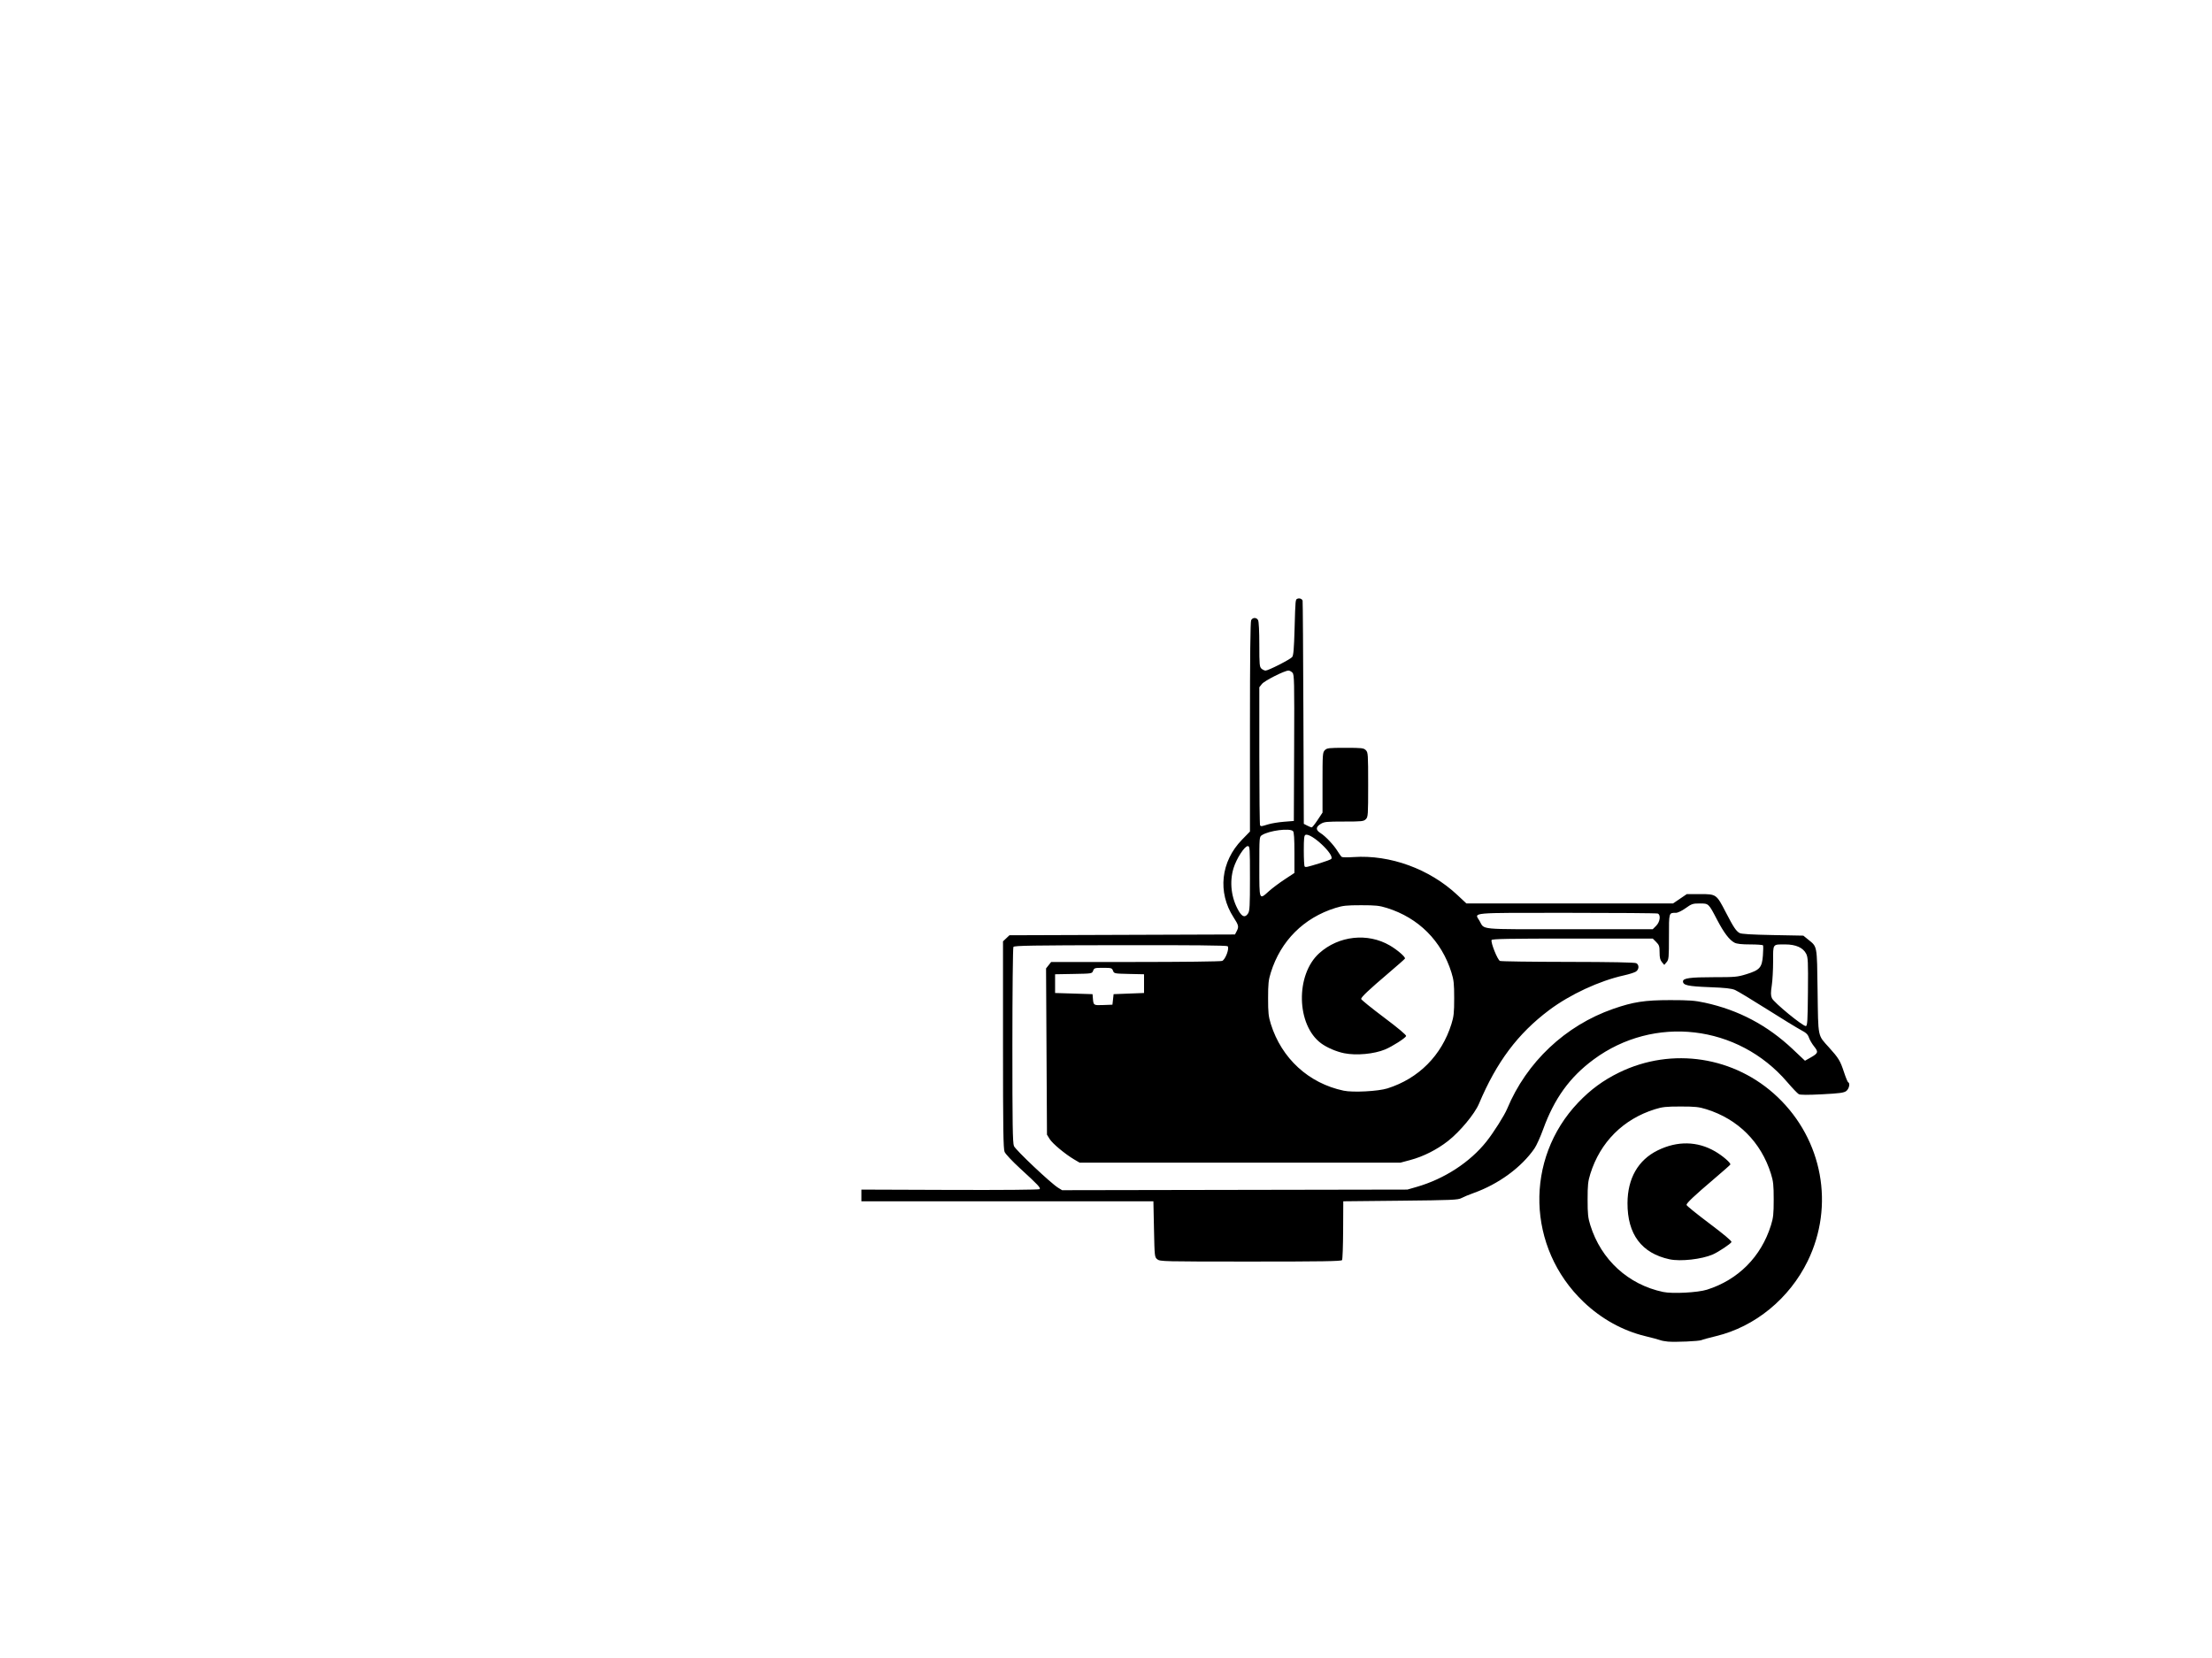 <?xml version="1.0" encoding="UTF-8" standalone="no"?>
<svg
   xmlns:dc="http://purl.org/dc/elements/1.1/"
   xmlns:cc="http://creativecommons.org/ns#"
   xmlns:rdf="http://www.w3.org/1999/02/22-rdf-syntax-ns#"
   xmlns:svg="http://www.w3.org/2000/svg"
   xmlns="http://www.w3.org/2000/svg"
   xmlns:xlink="http://www.w3.org/1999/xlink"
   version="1.1"
   id="svg2"
   viewBox="0 0 1890 1417"
   height="1417"
   width="1890">

  <path
     id="path3364"
     d="m 1425,1146.367 c -2.475,-0.228 -5.4,-0.785 -6.5,-1.237 -1.1,-0.453 -6.852,-1.995 -12.783,-3.428 -19.258,-4.654 -37.523,-14.783 -52.625,-29.184 -48.585,-46.328 -50.636,-122.158 -4.609,-170.426 10.555,-11.069 21.427,-19.044 34.966,-25.648 45.23,-22.063 99.021,-13.708 135.46,21.039 38.432,36.647 48.712,92.787 25.648,140.07 -15.652,32.087 -45.011,56.143 -78.273,64.135 -5.931,1.425 -11.531,2.958 -12.446,3.406 -1.969,0.965 -22.393,1.868 -28.837,1.274 z m 33.5,-44.351 c 26.691,-8.449 46.264,-28.15 54.657,-55.016 2.005,-6.417 2.343,-9.593 2.343,-22 0,-12.407 -0.338,-15.583 -2.343,-22 -8.458,-27.073 -28.084,-46.699 -55.157,-55.157 -6.417,-2.005 -9.593,-2.343 -22,-2.343 -12.407,0 -15.583,0.338 -22,2.343 -27.073,8.458 -46.699,28.084 -55.157,55.157 -2.005,6.417 -2.343,9.593 -2.343,22 0,12.407 0.338,15.583 2.343,22 9.205,29.465 32.407,50.707 62.232,56.974 7.941,1.669 29.536,0.539 37.425,-1.958 z m -32,-25.967 c -23.886,-5.154 -36.027,-21.397 -35.916,-48.049 0.088,-21.102 9.074,-36.784 25.796,-45.016 16.774,-8.258 33.94,-7.94 49.12,0.91 6.524,3.804 13.673,10.016 12.923,11.23 -0.325,0.526 -6.741,6.184 -14.257,12.572 -16.431,13.966 -23.166,20.331 -23.166,21.892 0,0.64 8.763,7.74 19.473,15.776 12.295,9.226 19.286,15.099 18.966,15.934 -0.561,1.462 -11.229,8.565 -15.939,10.613 -9.53,4.144 -27.601,6.164 -37,4.136 z m -437.639,0.041 c -2.334,-1.888 -2.366,-2.182 -2.861,-25.75 l -0.5,-23.84 -124.75,0 -124.75,0 -1.1e-4,-5 -1.2e-4,-5 75.682,0.269 c 44.259,0.157 76.058,-0.107 76.587,-0.637 1.106,-1.106 -1.149,-3.505 -16.667,-17.727 -6.644,-6.09 -12.495,-12.326 -13.25,-14.123 C 857.251,981.661 857,964.681 857,892.719 l 0,-88.345 2.75,-2.603 2.75,-2.603 96.354,-0.334 96.354,-0.334 1.396,-2.7 c 2.051,-3.965 1.8,-5.107 -2.618,-11.944 -13.816,-21.377 -10.956,-47.681 7.215,-66.337 l 6.8,-6.981 0,-89.335 c 0,-59.668 0.344,-89.977 1.035,-91.269 1.332,-2.489 4.598,-2.489 5.93,0 0.609,1.138 1.035,9.722 1.035,20.845 0,17.05 0.18,19.074 1.829,20.566 1.006,0.91 2.589,1.655 3.518,1.655 2.381,0 20.958,-9.459 22.706,-11.561 1.122,-1.349 1.59,-6.812 2.086,-24.34 0.713,-25.197 0.675,-24.814 2.527,-25.525 1.742,-0.668 3.915,0.196 4.323,1.719 0.178,0.664 0.482,43.835 0.677,95.936 l 0.354,94.73 2.94,1.52 c 1.617,0.836 3.327,1.52 3.8,1.52 0.473,0 2.745,-2.847 5.05,-6.327 l 4.19,-6.327 0,-25.673 c 0,-24.34 0.104,-25.777 2,-27.673 1.828,-1.828 3.333,-2 17.5,-2 14.167,0 15.672,0.172 17.5,2 1.903,1.903 2,3.333 2,29.5 0,26.167 -0.097,27.597 -2,29.5 -1.84,1.84 -3.333,2 -18.632,2 -15.104,0 -16.941,0.191 -20,2.082 -4.274,2.641 -4.277,5.193 -0.011,7.83 4.194,2.592 11.438,10.314 14.623,15.589 1.329,2.2 2.889,4.331 3.468,4.736 0.579,0.405 5.114,0.458 10.077,0.118 31.224,-2.138 64.878,10.138 88.591,32.314 l 7.84,7.331 88.272,-0.002 88.272,-0.002 5.885,-3.998 5.885,-3.998 11.309,0 c 13.9,0 13.972,0.051 21.964,15.5 6.601,12.761 8.772,16.032 11.776,17.752 1.521,0.871 10.089,1.399 28.34,1.748 l 26.16,0.5 3.775,3.058 c 8.311,6.732 7.844,4.273 8.405,44.263 0.567,40.491 -0.075,37.309 9.733,48.179 8.254,9.147 9.619,11.391 12.774,21 1.535,4.675 3.174,8.65 3.642,8.833 1.863,0.73 0.732,5.708 -1.7,7.478 -2.046,1.489 -5.698,1.978 -20.54,2.747 -12.18,0.631 -18.675,0.602 -19.967,-0.09 -1.054,-0.564 -5.503,-5.219 -9.887,-10.344 -42.053,-49.165 -113.851,-57.504 -165.519,-19.226 -20.355,15.08 -33.445,33.212 -43.046,59.627 -2.368,6.514 -5.683,13.847 -7.368,16.296 -11.098,16.13 -30.659,30.474 -51.9,38.057 -4.002,1.429 -8.727,3.391 -10.5,4.36 -2.915,1.593 -7.894,1.81 -52.105,2.262 l -48.882,0.5 -0.118,24.5 c -0.065,13.475 -0.482,25.062 -0.927,25.75 -0.636,0.982 -17.373,1.25 -78.139,1.25 -74.623,0 -77.413,-0.067 -79.691,-1.91 z M 1210.5,1014.183 c 23.59,-6.808 45.451,-21.027 59.531,-38.722 6.066,-7.623 15.335,-22.261 17.705,-27.961 16.598,-39.918 49.756,-71.187 90.576,-85.416 17.122,-5.968 27.049,-7.497 48.688,-7.497 16.388,0 21.126,0.353 29.688,2.213 28.854,6.266 53.495,19.311 75.177,39.799 l 10.365,9.794 4.635,-2.627 c 6.687,-3.79 7.021,-4.78 3.212,-9.521 -1.781,-2.217 -3.789,-5.631 -4.462,-7.588 -0.963,-2.802 -2.404,-4.179 -6.783,-6.483 -3.058,-1.609 -16.084,-9.578 -28.946,-17.711 -12.862,-8.132 -25.186,-15.568 -27.386,-16.524 -3.05,-1.325 -8.277,-1.902 -22,-2.428 -18.24,-0.7 -22.5,-1.634 -22.5,-4.937 0,-2.725 6.201,-3.575 26.098,-3.575 18.42,0 20.378,-0.178 28.101,-2.562 11.415,-3.523 13.303,-5.664 14.083,-15.975 0.327,-4.321 0.37,-8.217 0.097,-8.659 -0.273,-0.442 -5.218,-0.804 -10.988,-0.804 -7.286,0 -11.361,-0.45 -13.341,-1.474 -4.414,-2.283 -9.055,-8.393 -14.951,-19.684 C 1459.778,771.82 1459.97,772 1452.268,772 c -5.895,0 -6.881,0.328 -12.008,4 -3.278,2.347 -6.724,4 -8.341,4 -6.072,0 -5.919,-0.532 -5.919,20.496 0,17.829 -0.151,19.46 -2,21.643 l -2,2.361 -2,-2.361 c -1.513,-1.786 -2,-3.814 -2,-8.327 0,-5.261 -0.346,-6.312 -2.923,-8.889 l -2.923,-2.923 -68.608,0 c -54.324,0 -68.709,0.263 -69.093,1.262 -0.841,2.191 5.13,17.058 7.173,17.861 1.031,0.405 27.216,0.768 58.19,0.807 36.773,0.046 56.987,0.43 58.25,1.105 2.634,1.41 2.459,5.393 -0.316,7.2 -1.238,0.806 -5.85,2.263 -10.25,3.237 -21.007,4.653 -46.065,16.291 -63.888,29.674 -26.767,20.097 -44.883,44.282 -59.953,80.034 -3.656,8.674 -16.3,23.874 -26.477,31.829 -9.512,7.436 -21.081,13.267 -32.196,16.229 L 1196.5,993.5 l -137,0 -137,0 -4.557,-2.679 c -7.781,-4.574 -18.655,-13.619 -21.069,-17.525 l -2.305,-3.73 -0.394,-71.033 -0.394,-71.033 2.182,-2.75 2.182,-2.75 71.862,0 c 39.524,0 72.915,-0.4 74.201,-0.889 2.795,-1.062 6.461,-10.844 4.716,-12.582 -0.695,-0.692 -30.687,-0.984 -91.601,-0.891 -75.222,0.115 -90.714,0.369 -91.431,1.5 -0.475,0.749 -0.87,38.614 -0.878,84.144 -0.012,67.103 0.239,83.392 1.329,86.001 1.414,3.384 31.534,31.836 37.707,35.619 l 3.448,2.113 147.5,-0.262 147.5,-0.261 8,-2.309 z m -25,-84.167 c 26.691,-8.449 46.264,-28.15 54.657,-55.016 2.005,-6.417 2.343,-9.593 2.343,-22 0,-12.407 -0.338,-15.583 -2.343,-22 -8.458,-27.073 -28.084,-46.699 -55.157,-55.157 -6.417,-2.005 -9.593,-2.343 -22,-2.343 -12.407,0 -15.583,0.338 -22,2.343 -27.073,8.458 -46.699,28.084 -55.157,55.157 -2.005,6.417 -2.343,9.593 -2.343,22 0,12.407 0.338,15.583 2.343,22 9.205,29.465 32.407,50.707 62.232,56.974 7.941,1.669 29.536,0.539 37.425,-1.958 z m -37,-30.038 c -6.634,-1.332 -14.726,-4.805 -19.667,-8.442 -21.208,-15.61 -22.104,-58.62 -1.605,-77.05 16.605,-14.93 41.332,-17.634 60.273,-6.591 6.524,3.804 13.673,10.016 12.923,11.23 -0.325,0.526 -6.741,6.184 -14.257,12.572 -16.431,13.966 -23.166,20.331 -23.166,21.892 0,0.64 8.763,7.74 19.473,15.776 12.295,9.226 19.286,15.099 18.966,15.934 -0.69,1.797 -11.794,8.878 -17.939,11.439 -9.409,3.922 -24.598,5.328 -35,3.24 z m 396.257,-52.491 c 0.23,-25.974 0.074,-29.35 -1.5,-32.487 -2.619,-5.219 -8.838,-8 -17.887,-8 -10.963,0 -10.371,-0.82 -10.363,14.357 0,7.229 -0.518,16.59 -1.159,20.802 -0.926,6.082 -0.901,8.297 0.119,10.759 1.496,3.612 26.659,24.265 29.034,23.83 1.285,-0.236 1.537,-4.421 1.757,-29.262 z M 951,854 l 0.5,-4.5 13,-0.5 13,-0.5 0,-8 0,-8 -12.786,-0.28 c -12.564,-0.275 -12.803,-0.323 -13.725,-2.75 C 950.104,827.144 949.608,827 942.5,827 c -7.112,0 -7.604,0.143 -8.49,2.474 -0.94,2.471 -0.961,2.475 -16.725,2.75 L 901.5,832.5 l 0,8 0,8 16,0.5 16,0.5 0.289,3.5 c 0.504,6.11 0.505,6.11 8.946,5.792 L 950.5,858.5 951,854 Z m 464.077,-62.923 c 3.346,-3.346 4.122,-9.403 1.341,-10.47 -0.87,-0.334 -35.759,-0.607 -77.531,-0.607 -84.382,0 -79.131,-0.472 -74.819,6.725 4.815,8.036 -3.2,7.275 76.664,7.275 l 71.422,0 2.923,-2.923 z M 1066.385,780.535 c 1.388,-2.118 1.615,-6.337 1.615,-30 C 1068,724.063 1067.926,723 1066.083,723 c -2.7,0 -9.596,10.685 -12.073,18.705 -3.697,11.97 -2.043,25.736 4.417,36.759 3.022,5.156 5.513,5.804 7.959,2.071 z m 17.86,-19.065 c 2.771,-2.492 8.8,-7.007 13.397,-10.035 l 8.358,-5.504 0,-17.265 c 0,-12.095 -0.359,-17.625 -1.2,-18.465 -2.786,-2.786 -20.394,-0.526 -26.55,3.408 -2.237,1.429 -2.25,1.587 -2.25,26.915 0,29.205 -0.246,28.58 8.245,20.947 z m 43.741,-23.948 c 4.667,-1.426 8.91,-3.018 9.43,-3.537 3.333,-3.333 -17.043,-22.493 -21.927,-20.618 -1.21,0.464 -1.488,2.97 -1.488,13.436 0,7.076 0.332,13.197 0.738,13.602 0.841,0.841 1.608,0.674 13.248,-2.882 z M 1083.5,704.423 c 2.75,-0.855 8.825,-1.863 13.5,-2.239 l 8.5,-0.684 0.258,-62.413 c 0.235,-57.011 0.114,-62.572 -1.405,-64.25 -0.914,-1.01 -2.461,-1.837 -3.437,-1.837 -3.359,0 -20.512,8.671 -22.729,11.49 l -2.186,2.779 0,58.698 c 0,32.284 0.3,58.998 0.667,59.365 0.899,0.899 1.102,0.872 6.833,-0.91 z"
     style="fill:#000000" />
</svg>
